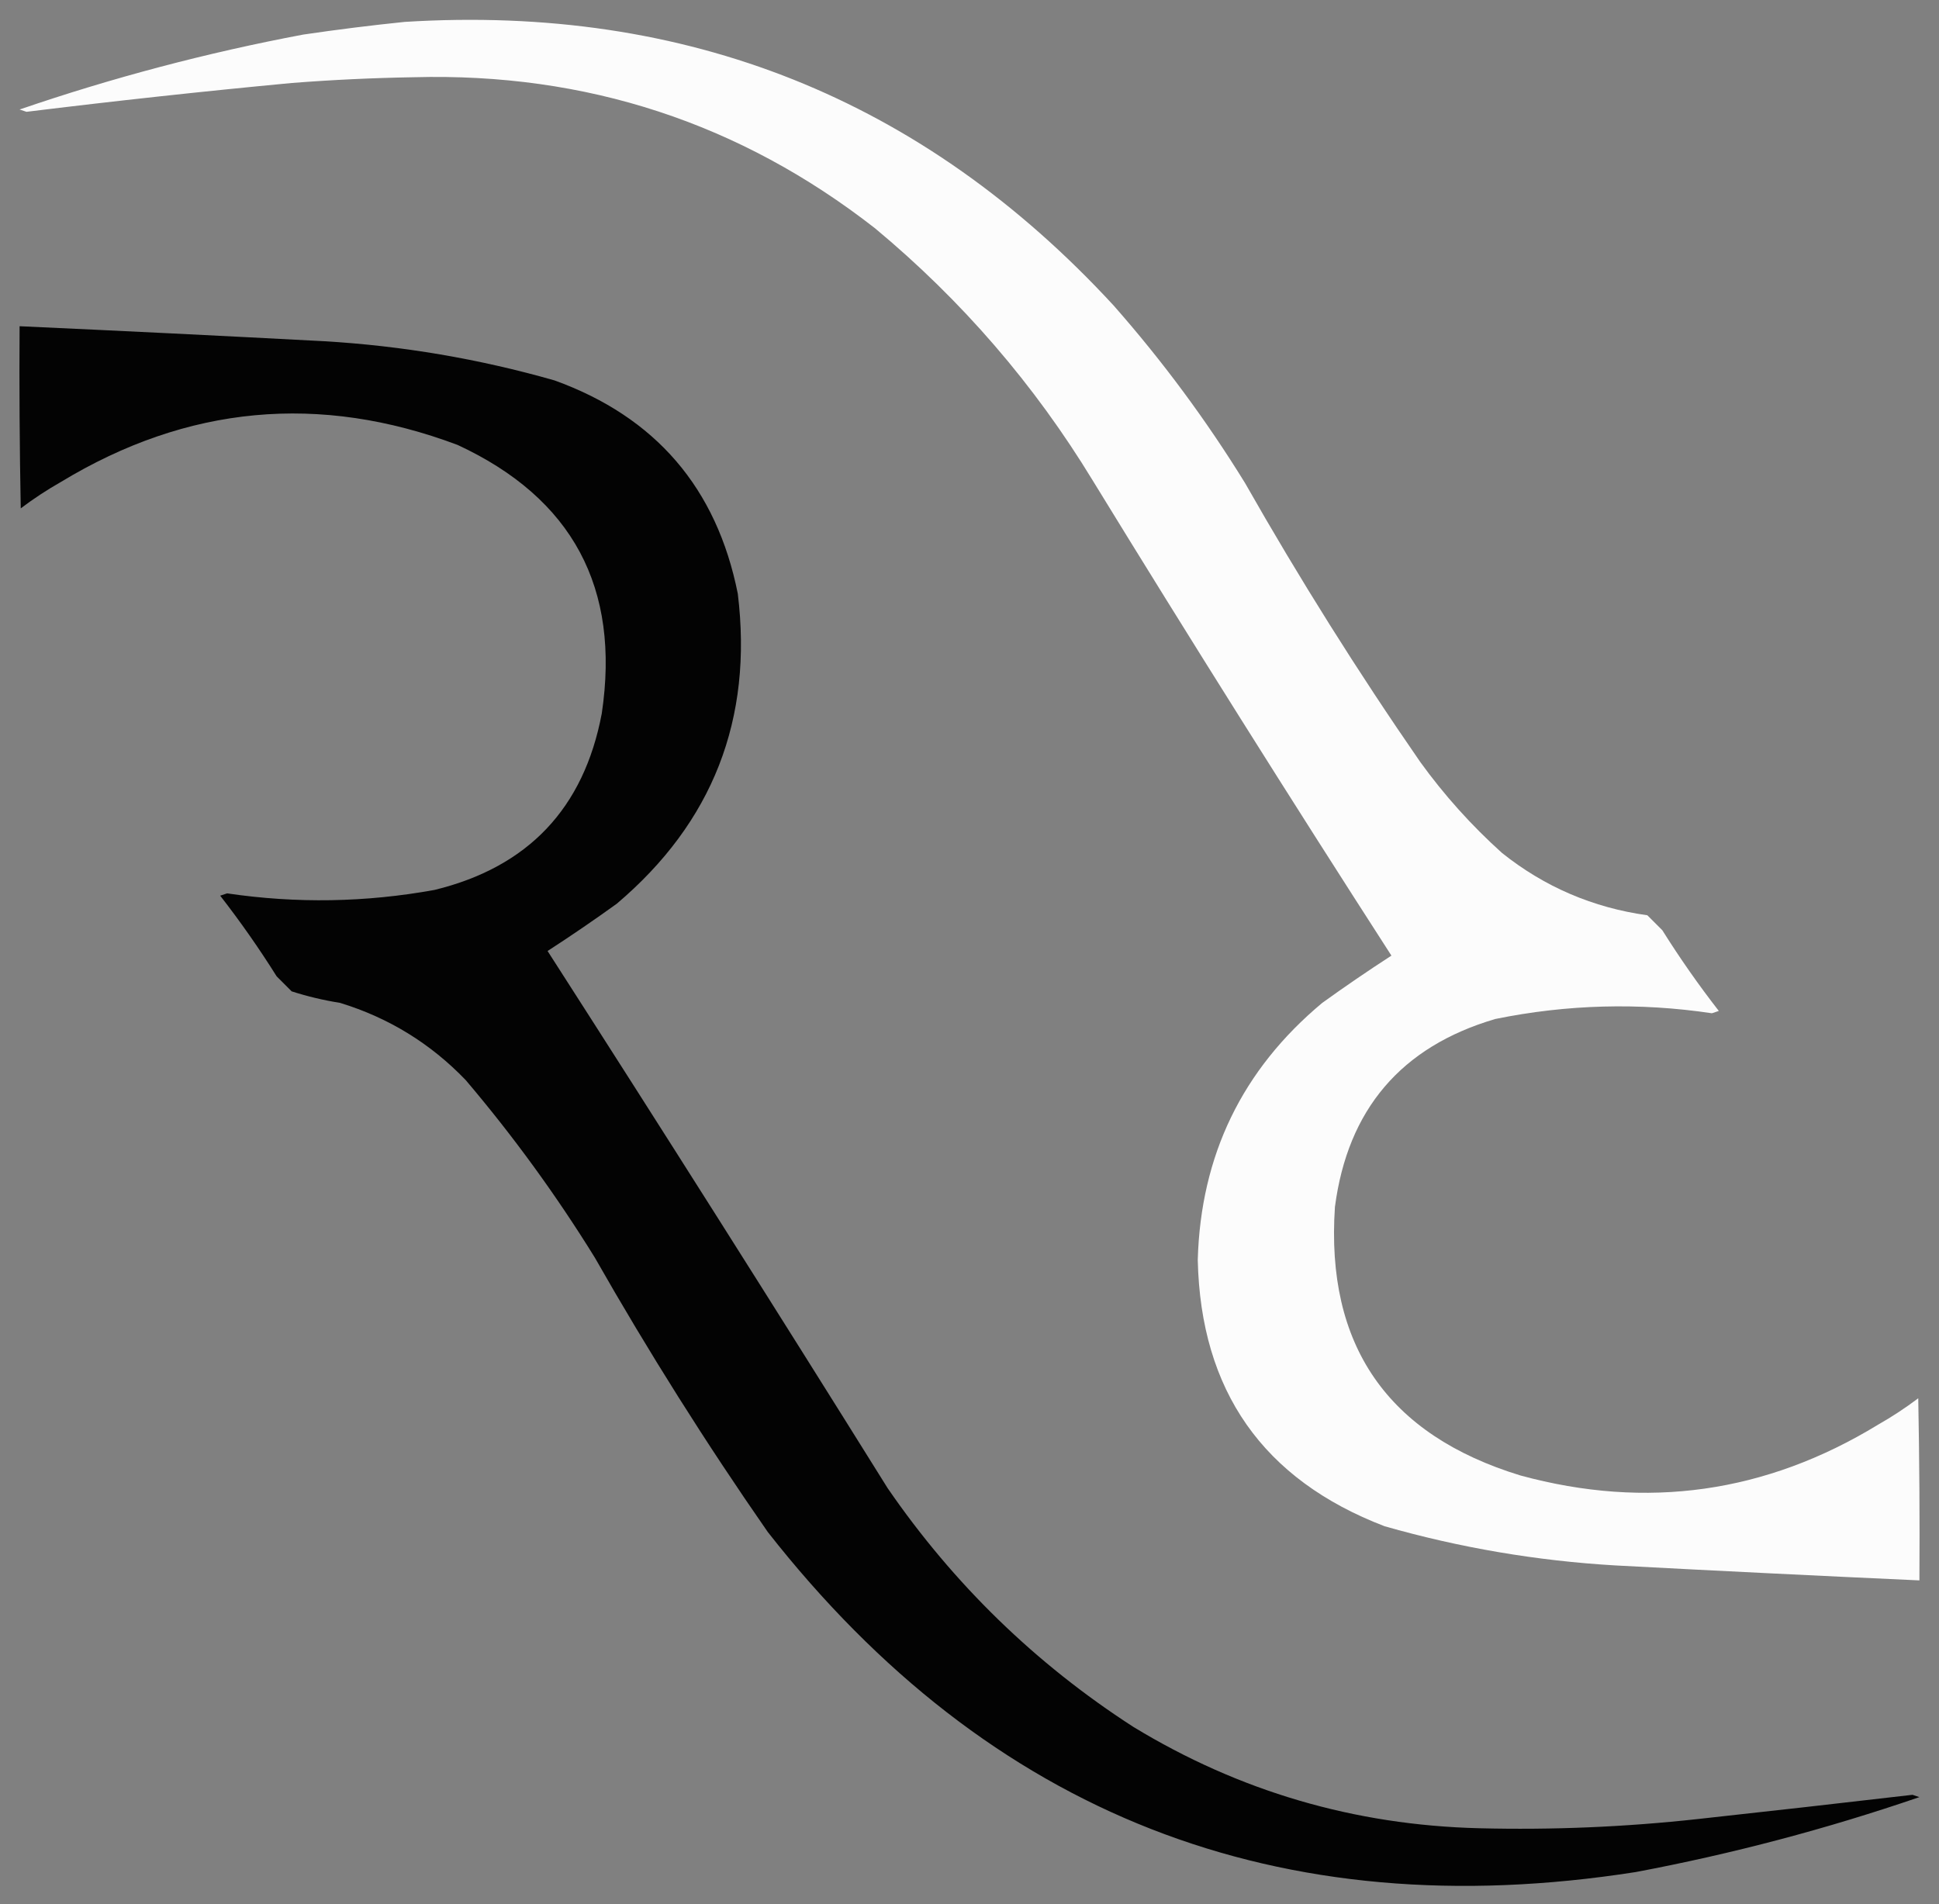<?xml version="1.0" encoding="UTF-8"?>
<!DOCTYPE svg PUBLIC "-//W3C//DTD SVG 1.1//EN" "http://www.w3.org/Graphics/SVG/1.1/DTD/svg11.dtd">
<svg xmlns="http://www.w3.org/2000/svg" version="1.1" width="841px" height="826px" style="shape-rendering:geometricPrecision; text-rendering:geometricPrecision; image-rendering:optimizeQuality; fill-rule:evenodd; clip-rule:evenodd" xmlns:xlink="http://www.w3.org/1999/xlink">
<rect width="100%" height="100%" fill="#808080" stroke="none"/>
<g><path style="opacity:0.976" fill="#ffffff" d="M 175.5,9.5 C 297.868,1.879 400.368,42.879 483,132.5C 504.195,156.563 523.195,182.23 540,209.5C 563.582,251.013 588.916,291.346 616,330.5C 626.409,344.911 638.243,358.078 651.5,370C 669.939,384.713 690.939,393.713 714.5,397C 716.667,399.167 718.833,401.333 721,403.5C 728.583,415.581 736.749,427.248 745.5,438.5C 744.5,438.833 743.5,439.167 742.5,439.5C 710.998,434.805 679.664,435.638 648.5,442C 607.721,454.013 584.554,481.179 579,523.5C 574.947,583.533 601.78,622.366 659.5,640C 714.309,654.921 765.976,647.588 814.5,618C 820.59,614.54 826.423,610.706 832,606.5C 832.5,632.831 832.667,659.165 832.5,685.5C 788.495,683.5 744.495,681.333 700.5,679C 666.529,677.005 633.196,671.338 600.5,662C 547.77,641.754 520.77,603.254 519.5,546.5C 520.771,501.126 538.771,463.96 573.5,435C 583.327,427.92 593.327,421.086 603.5,414.5C 559.583,346.339 516.416,277.672 474,208.5C 448.68,166.834 417.18,130.334 379.5,99C 320.951,53.318 254.284,31.485 179.5,33.5C 161.808,33.791 144.141,34.624 126.5,36C 88.106,39.618 49.773,43.785 11.5,48.5C 10.5,48.167 9.5,47.833 8.5,47.5C 48.711,33.708 89.711,22.875 131.5,15C 146.275,12.826 160.942,10.993 175.5,9.5 Z"/></g>
<g><path style="opacity:0.976" fill="#000000" d="M 8.5,141.5 C 52.505,143.5 96.505,145.667 140.5,148C 174.471,149.995 207.804,155.662 240.5,165C 284.351,180.841 310.851,211.675 320,257.5C 326.652,311.896 309.152,356.729 267.5,392C 257.673,399.08 247.673,405.914 237.5,412.5C 287.166,489.829 336.333,567.495 385,645.5C 413.631,687.132 449.131,721.632 491.5,749C 537.48,776.99 587.48,791.656 641.5,793C 673.251,793.803 704.918,792.469 736.5,789C 767.514,785.61 798.514,782.11 829.5,778.5C 830.5,778.833 831.5,779.167 832.5,779.5C 792.289,793.292 751.289,804.126 709.5,812C 554.621,836.262 429.121,787.095 333,664.5C 306.25,626.014 281.25,586.347 258,545.5C 241.267,518.433 222.601,492.766 202,468.5C 186.763,452.628 168.596,441.462 147.5,435C 140.347,433.865 133.347,432.199 126.5,430C 124.333,427.833 122.167,425.667 120,423.5C 112.417,411.419 104.251,399.752 95.5,388.5C 96.5,388.167 97.5,387.833 98.5,387.5C 128.596,391.94 158.596,391.44 188.5,386C 229.082,376.084 253.248,350.584 261,309.5C 269.152,254.963 248.318,216.129 198.5,193C 138.604,170.486 81.271,175.819 26.5,209C 20.41,212.46 14.577,216.294 9,220.5C 8.5,194.169 8.333,167.835 8.5,141.5 Z"/></g>
</svg>
